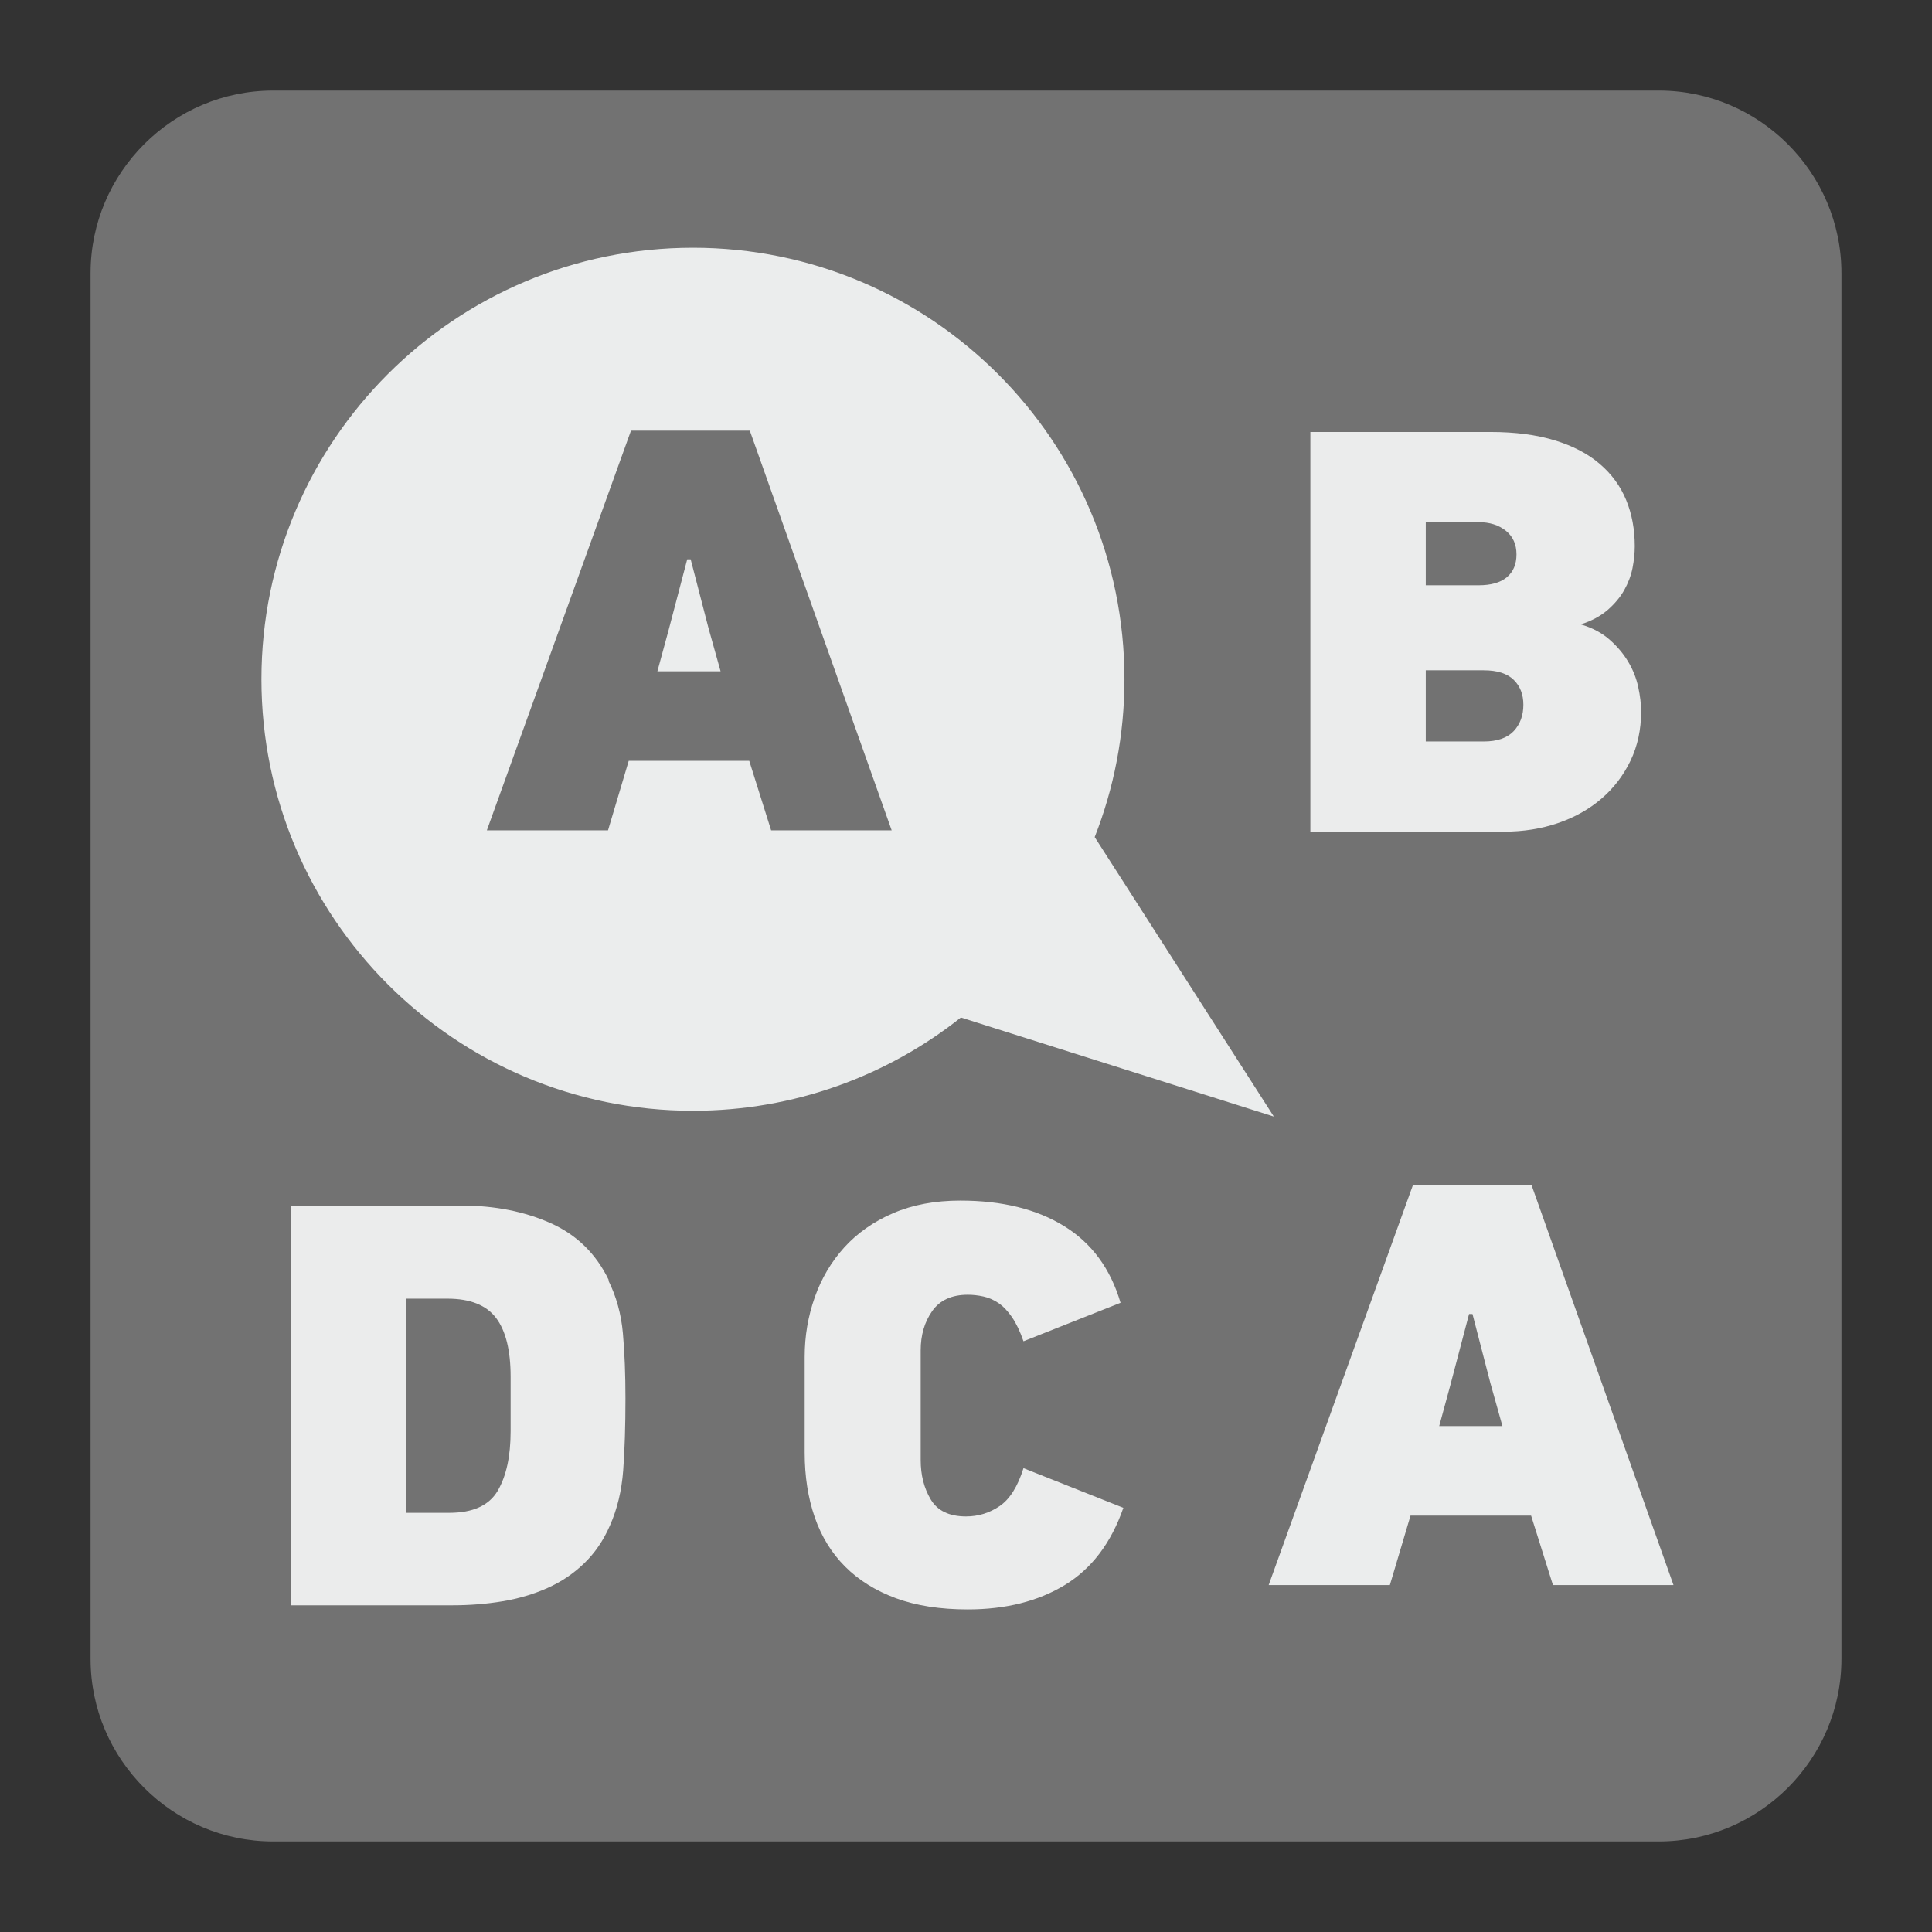 <?xml version="1.0" encoding="UTF-8"?>
<!DOCTYPE svg PUBLIC "-//W3C//DTD SVG 1.1//EN" "http://www.w3.org/Graphics/SVG/1.1/DTD/svg11.dtd">
<svg version="1.1" xmlns="http://www.w3.org/2000/svg" xmlns:xlink="http://www.w3.org/1999/xlink" x="0px" y="0px" width="128" height="128" viewBox="0, 0, 128, 128">
  <rect x="0" y="0" width="128" height="128" fill="#333333" stroke="none"/>
  <g id="Background">
    <rect x="0" y="0" width="128" height="128" fill="#000000" fill-opacity="0"/>
  </g>
  <g id="Background"/>
  <g id="Background">
    <path d="M18.093,6 L109.905,6 C116.559,6 122,11.439 122,18.093 L122,109.907 C122,116.561 116.559,122 109.905,122 L18.093,122 C11.439,122 6,116.561 6,109.907 L6,18.093 C6,11.439 11.439,6 18.093,6" fill="#727272"/>
    <path d="M100.927,46.692 C100.927,46.007 100.712,45.455 100.284,45.039 C99.849,44.618 99.192,44.409 98.302,44.409 L94.461,44.409 L94.461,49.126 L98.302,49.126 C99.192,49.126 99.849,48.897 100.284,48.442 C100.712,47.984 100.927,47.404 100.927,46.692 z M100.471,36.727 C100.471,36.065 100.237,35.545 99.767,35.164 C99.296,34.786 98.699,34.594 97.959,34.594 L94.461,34.594 L94.461,38.776 L97.959,38.776 C98.773,38.776 99.393,38.604 99.826,38.248 C100.256,37.892 100.471,37.384 100.471,36.727 z M104.732,41.367 C105.494,41.594 106.129,41.928 106.636,42.376 C107.142,42.819 107.555,43.307 107.869,43.837 C108.19,44.372 108.409,44.929 108.536,45.514 C108.663,46.097 108.728,46.642 108.728,47.148 C108.728,48.34 108.494,49.423 108.025,50.401 C107.555,51.377 106.915,52.213 106.102,52.912 C105.29,53.61 104.334,54.15 103.229,54.528 C102.129,54.907 100.927,55.1 99.635,55.1 L86.815,55.1 L86.815,28.62 L98.758,28.62 C100.384,28.62 101.795,28.807 103,29.173 C104.207,29.543 105.203,30.059 105.987,30.735 C106.773,31.406 107.358,32.205 107.737,33.128 C108.12,34.054 108.307,35.077 108.307,36.192 C108.307,36.65 108.257,37.128 108.157,37.641 C108.056,38.147 107.869,38.631 107.605,39.102 C107.339,39.572 106.97,40.011 106.504,40.417 C106.034,40.819 105.444,41.138 104.732,41.367" fill="#EBECEC"/>
    <path d="M74.425,99.897 C73.617,102.225 72.32,103.933 70.548,105.011 C68.772,106.089 66.629,106.628 64.118,106.628 C62.291,106.628 60.707,106.382 59.363,105.889 C58.016,105.391 56.898,104.697 55.993,103.793 C55.094,102.892 54.422,101.802 53.979,100.522 C53.536,99.243 53.312,97.814 53.312,96.243 L53.312,89.891 C53.312,88.52 53.536,87.21 53.979,85.953 C54.422,84.698 55.076,83.593 55.938,82.642 C56.802,81.693 57.879,80.934 59.171,80.377 C60.465,79.82 61.949,79.542 63.625,79.542 C66.388,79.542 68.68,80.108 70.507,81.236 C72.334,82.363 73.576,84.058 74.239,86.314 L67.809,88.863 C67.58,88.201 67.324,87.67 67.045,87.264 C66.766,86.858 66.47,86.548 66.154,86.333 C65.835,86.117 65.502,85.972 65.146,85.895 C64.789,85.816 64.446,85.781 64.118,85.781 C63.054,85.781 62.263,86.142 61.757,86.867 C61.25,87.588 60.998,88.457 60.998,89.47 L60.998,96.736 C60.998,97.727 61.218,98.595 61.665,99.345 C62.109,100.092 62.89,100.468 64.003,100.468 C64.817,100.468 65.556,100.239 66.228,99.783 C66.9,99.325 67.428,98.486 67.809,97.271 z" fill="#EBECEC"/>
    <path d="M30.597,79.874 C32.78,79.874 34.739,80.263 36.474,81.034 C38.214,81.811 39.498,83.072 40.338,84.82 L40.297,84.82 C40.831,85.885 41.156,87.058 41.269,88.342 C41.383,89.622 41.438,91.06 41.438,92.658 C41.438,94.484 41.388,96.069 41.288,97.413 C41.187,98.76 40.895,99.975 40.412,101.065 C39.982,102.056 39.411,102.892 38.699,103.577 C37.99,104.262 37.178,104.806 36.265,105.212 C35.351,105.618 34.365,105.911 33.3,106.089 C32.232,106.268 31.117,106.355 29.952,106.355 L19.261,106.355 L19.261,79.874 z M26.907,100.229 L29.761,100.229 C31.331,100.229 32.404,99.741 32.976,98.765 C33.547,97.787 33.83,96.475 33.83,94.827 L33.83,91.215 C33.83,89.46 33.506,88.163 32.862,87.314 C32.213,86.465 31.145,86.04 29.646,86.04 L26.907,86.04 z" fill="#EBECEC"/>
    <path d="M45.909,16.413 C61.698,16.413 74.498,29.215 74.498,45.002 C74.498,48.693 73.8,52.223 72.526,55.46 L84.395,73.974 L63.662,67.412 C58.783,71.281 52.619,73.591 45.909,73.591 C30.122,73.591 17.321,60.789 17.321,45.002 C17.321,29.215 30.122,16.413 45.909,16.413" fill="#EBEDED"/>
    <path d="M101.439,100.413 L93.451,100.413 L92.082,105.016 L84.052,105.016 L93.603,78.537 L101.476,78.537 L110.874,105.016 L102.887,105.016 z M97.329,87.058 L96.077,91.813 L95.351,94.481 L99.54,94.481 L98.74,91.626 L97.556,87.058 z" fill="#EBEDED"/>
    <path d="M49.64,50.409 L41.654,50.409 L40.283,55.013 L32.255,55.013 L41.804,28.533 L49.677,28.533 L59.076,55.013 L51.089,55.013 z M45.53,37.056 L44.28,41.81 L43.553,44.477 L47.741,44.477 L46.942,41.622 L45.759,37.056 z" fill="#727272"/>
  </g>
  <defs/>
</svg>

